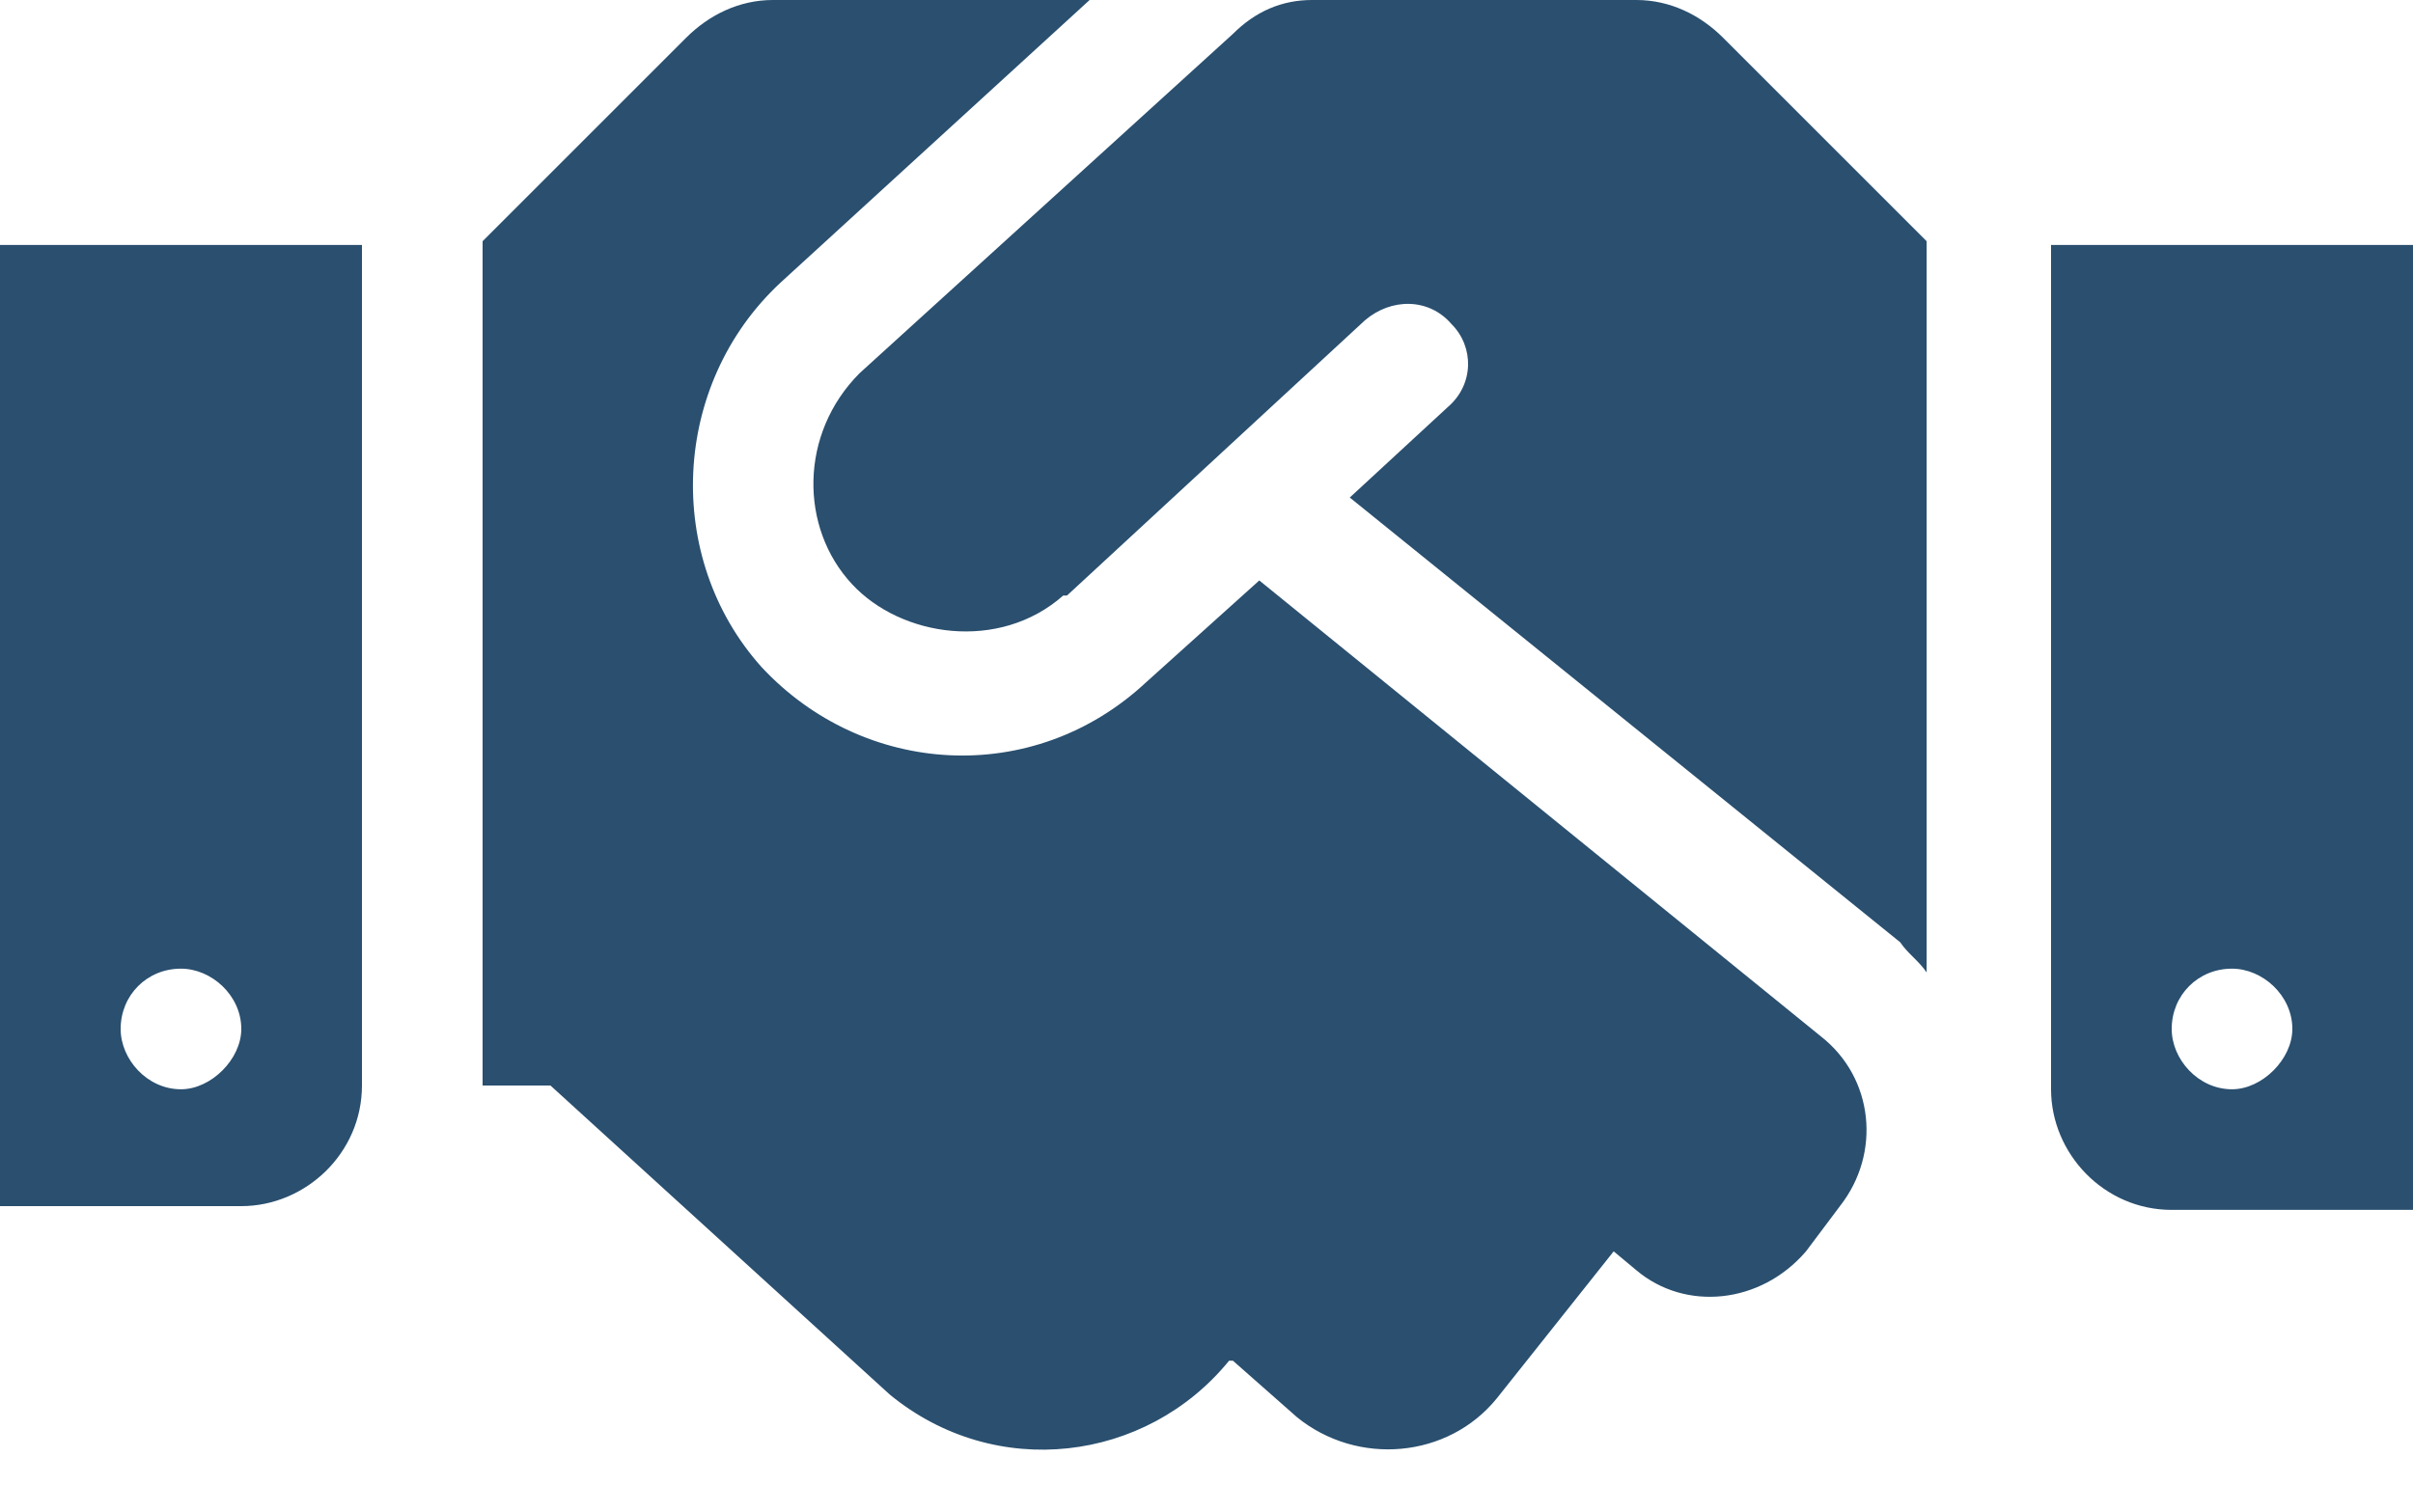 <svg width="75" height="47" viewBox="0 0 75 47" fill="none" xmlns="http://www.w3.org/2000/svg">
<path d="M50.859 0H40.781C39.844 0 39.023 0.352 38.32 1.055L26.719 11.602C24.844 13.477 24.844 16.406 26.484 18.164C28.008 19.805 31.055 20.273 33.047 18.516C33.047 18.516 33.047 18.516 33.164 18.516L42.422 9.961C43.242 9.258 44.414 9.258 45.117 10.078C45.82 10.781 45.82 11.953 45 12.656L41.953 15.469L59.062 29.297C59.297 29.648 59.648 29.883 59.883 30.234V7.5L53.555 1.172C52.852 0.469 51.914 0 50.859 0ZM63.75 7.617V33.867C63.75 35.859 65.391 37.617 67.5 37.617H75V7.617H63.75ZM69.375 33.867C68.32 33.867 67.5 32.93 67.5 31.992C67.5 30.938 68.32 30.117 69.375 30.117C70.312 30.117 71.25 30.938 71.25 31.992C71.25 32.93 70.312 33.867 69.375 33.867ZM0 37.5H7.5C9.492 37.5 11.25 35.859 11.25 33.75V7.617H0V37.5ZM5.625 30.117C6.562 30.117 7.5 30.938 7.5 31.992C7.5 32.93 6.562 33.867 5.625 33.867C4.57 33.867 3.75 32.93 3.75 31.992C3.75 30.938 4.57 30.117 5.625 30.117ZM56.602 32.227L39.141 18.047L35.625 21.211C32.109 24.492 26.836 24.141 23.672 20.742C20.625 17.344 20.859 11.953 24.258 8.789L33.867 0H24.023C22.969 0 22.031 0.469 21.328 1.172L15 7.5V33.75H17.109L27.656 43.359C30.938 46.055 35.625 45.469 38.203 42.305H38.32L40.312 44.062C42.188 45.586 45 45.352 46.523 43.477L50.156 38.906L50.859 39.492C52.383 40.781 54.727 40.547 56.133 38.906L57.188 37.5C58.477 35.859 58.242 33.516 56.602 32.227Z" fill="#2A4F6F"/>
</svg>
